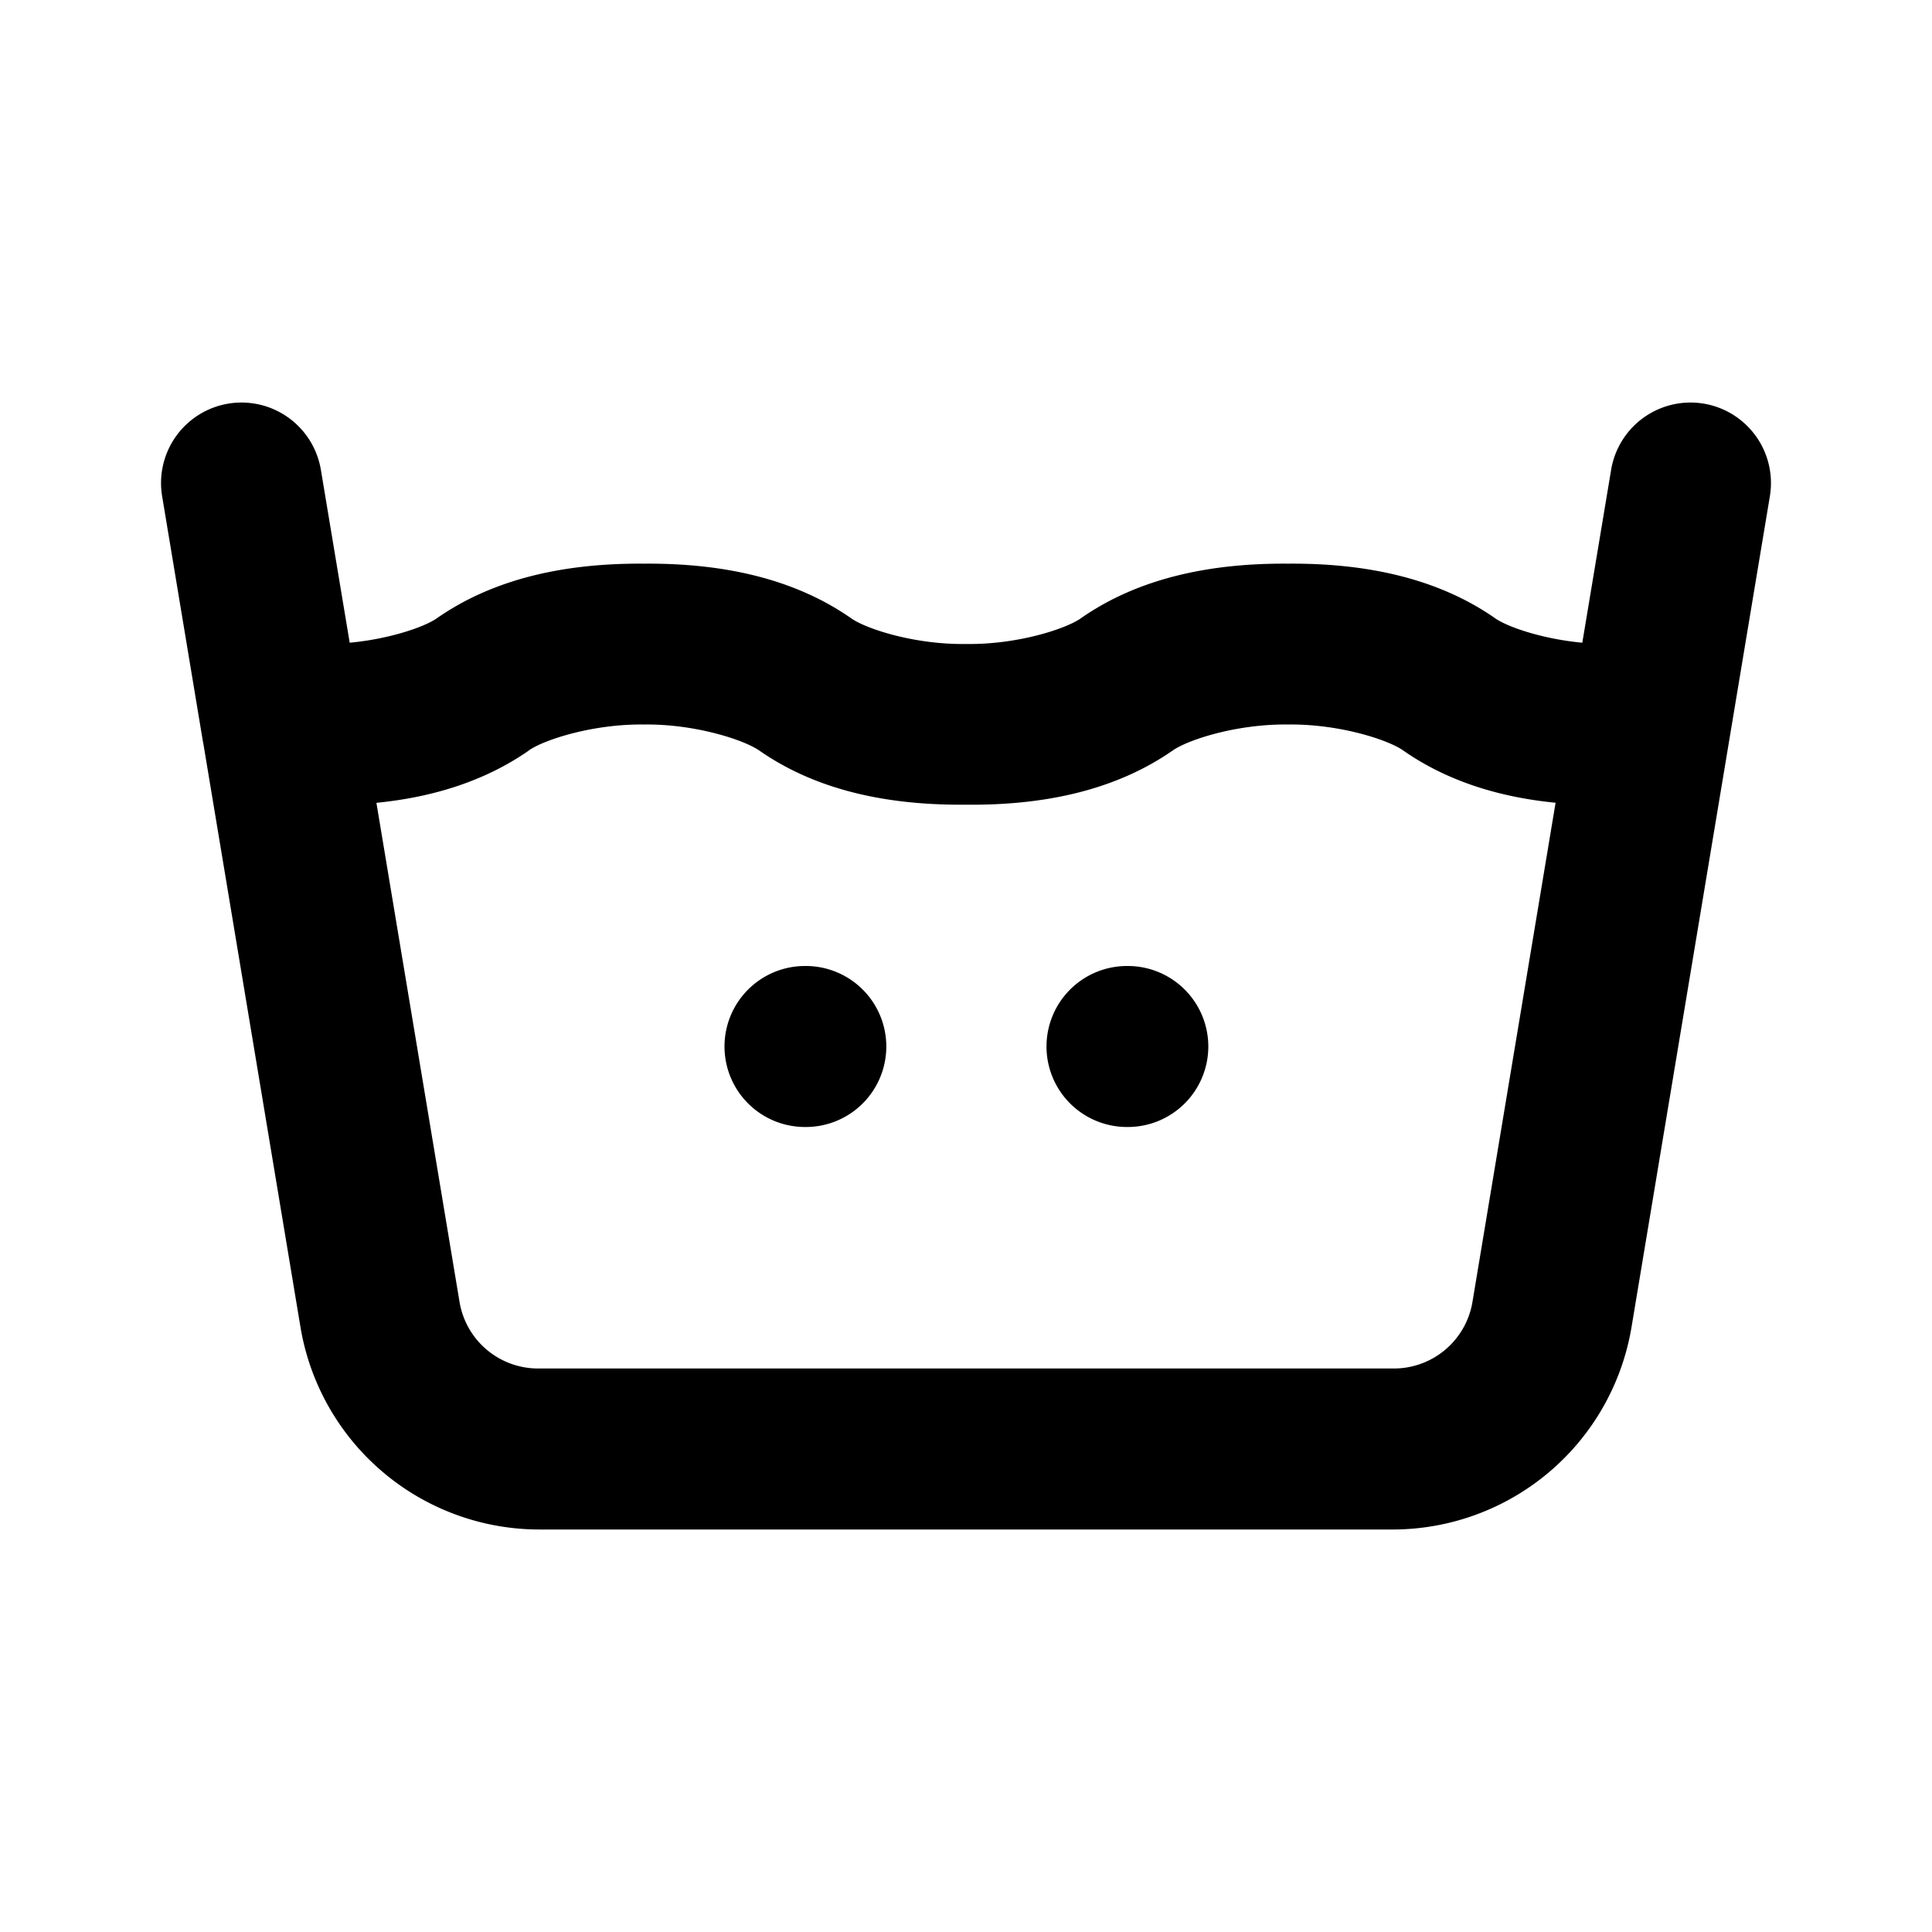 <svg xmlns="http://www.w3.org/2000/svg" width="24" height="24" viewBox="0 0 24 24"><path d="M2.836 5.014a1 1 0 0 0-.822 1.15l.507 3.049.006.03 1.207 7.251A3.01 3.01 0 0 0 6.694 19h10.613a3.01 3.01 0 0 0 2.959-2.506l1.72-10.33a1 1 0 0 0-.822-1.15 1 1 0 0 0-1.15.822l-.358 2.148c-.494-.046-.925-.194-1.084-.304l-.002-.002c-.725-.504-1.62-.683-2.57-.676-.95-.007-1.845.172-2.57.676l-.002.002c-.193.135-.791.327-1.416.32h-.024c-.625.007-1.223-.185-1.416-.32l-.002-.002c-.725-.504-1.62-.683-2.57-.676-.95-.007-1.845.172-2.57.676l-.002.002c-.159.11-.59.258-1.084.304l-.358-2.148a1 1 0 0 0-1.15-.822zM7.99 9h.02c.624-.006 1.224.188 1.42.322.725.506 1.62.683 2.57.674.95.01 1.847-.17 2.572-.676.196-.134.794-.326 1.418-.32h.02c.624-.006 1.222.186 1.418.32l.002.002c.55.384 1.199.582 1.894.65l-1.031 6.192a.99.99 0 0 1-.986.836H6.693a.99.99 0 0 1-.986-.836L4.676 9.973c.696-.069 1.344-.267 1.894-.65l.002-.003c.196-.134.794-.326 1.418-.32zM10 12a1 1 0 0 0-1 1 1 1 0 0 0 1 1h.01a1 1 0 0 0 1-1 1 1 0 0 0-1-1zm4 0a1 1 0 0 0-1 1 1 1 0 0 0 1 1h.01a1 1 0 0 0 1-1 1 1 0 0 0-1-1z"/></svg>